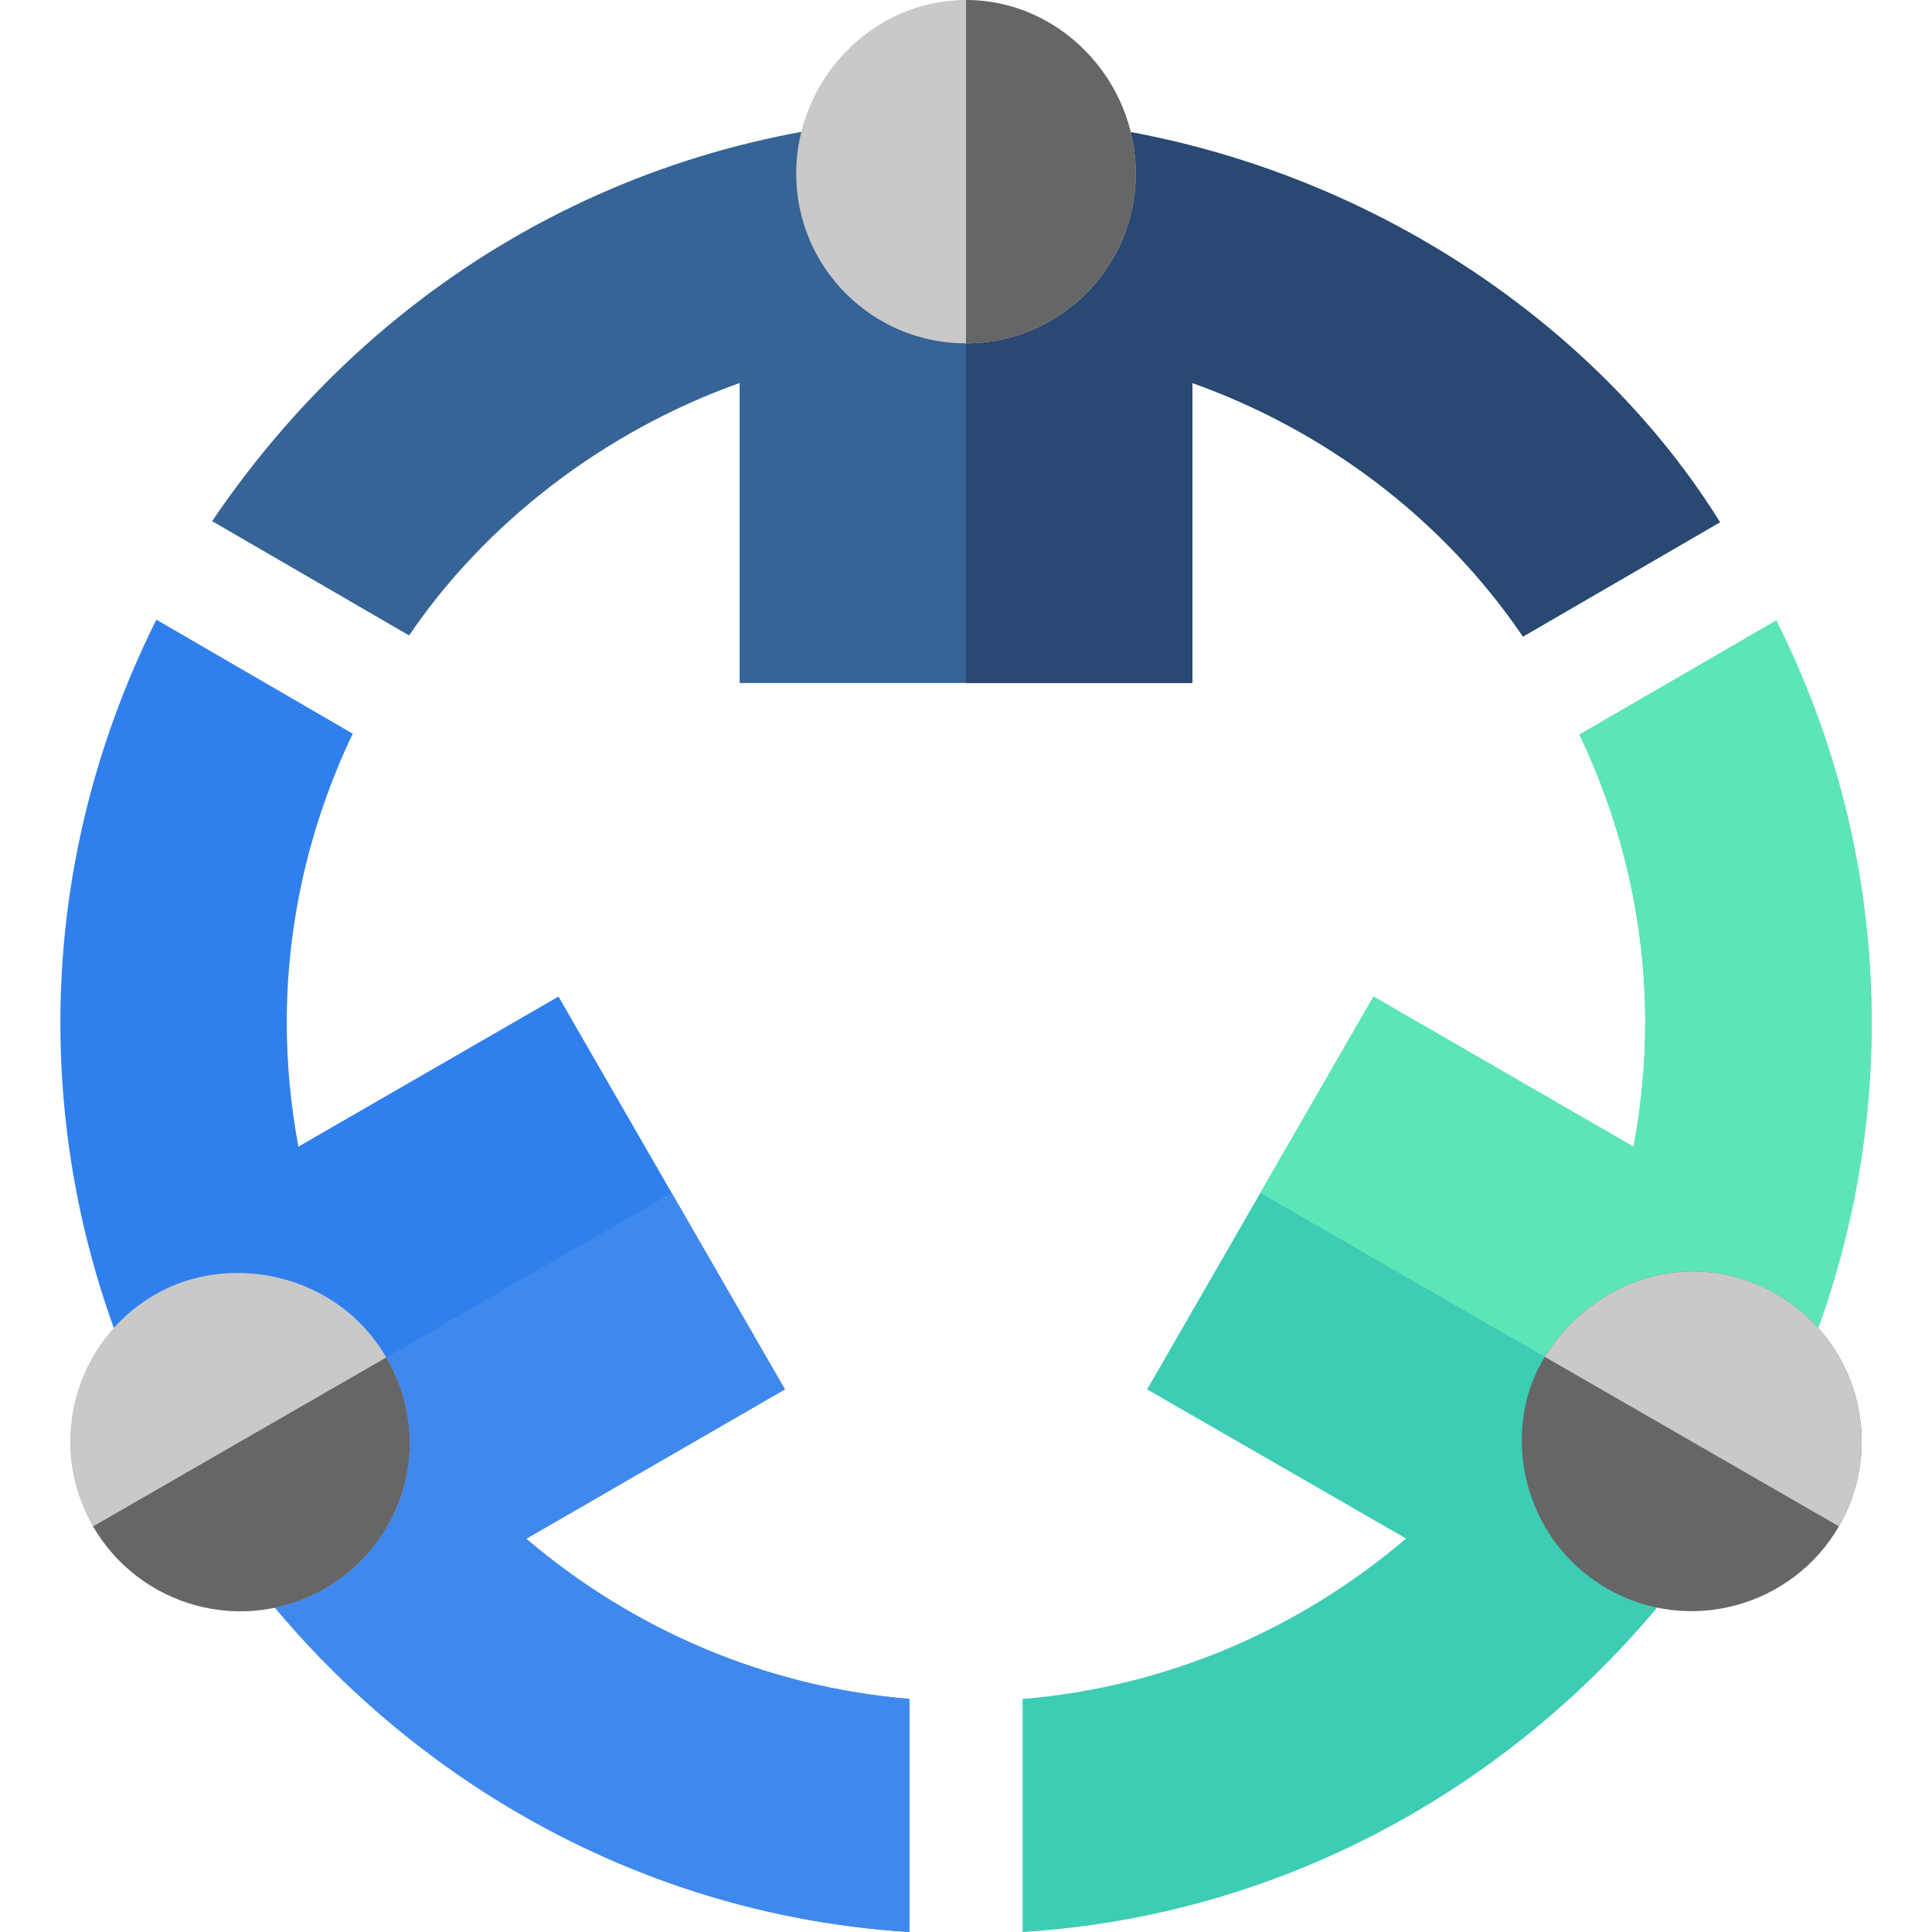 <svg width="56" height="56" viewBox="0 0 56 56" fill="none" xmlns="http://www.w3.org/2000/svg">
<g clip-path="url(#clip0)">
<path d="M15.252 44.601L22.75 40.272L19.469 34.579L16.188 28.886L8.649 33.236C8.429 32.048 8.312 30.849 8.312 29.64C8.312 26.725 8.976 23.888 10.224 21.266L4.532 17.961C2.719 21.6 1.75 25.558 1.75 29.64C1.75 34.417 3.05 38.886 5.28 42.754C9.558 50.172 17.324 55.441 26.359 56V49.245C22.219 48.902 18.365 47.253 15.252 44.601Z" fill="#2F80ED"/>
<path d="M26.361 55.999V49.245C22.221 48.901 18.366 47.252 15.253 44.601L22.751 40.271L19.47 34.578L5.281 42.753C9.559 50.171 17.326 55.44 26.361 55.999Z" fill="#3F89EE"/>
<path d="M51.485 17.985L45.782 21.293C47.076 24.006 47.688 26.848 47.688 29.64C47.688 30.848 47.572 32.048 47.35 33.24L39.812 28.886L36.531 34.578L33.25 40.272L40.755 44.595C37.642 47.25 33.785 48.901 29.641 49.245V56C38.675 55.44 46.442 50.172 50.72 42.754C52.95 38.887 54.25 34.417 54.25 29.64C54.25 25.658 53.344 21.689 51.485 17.985Z" fill="#3DCCB4"/>
<path d="M51.485 17.985L45.782 21.293C47.077 24.006 47.688 26.848 47.688 29.64C47.688 30.848 47.572 32.048 47.35 33.24L39.812 28.886L36.531 34.578L50.72 42.754C52.95 38.887 54.25 34.417 54.25 29.64C54.25 25.658 53.344 21.689 51.485 17.985Z" fill="#5CE6B8"/>
<path d="M28.002 3.391C19.574 3.391 11.409 7.352 6.148 15.105L11.858 18.419C14.061 15.172 17.489 12.509 21.439 11.101V19.797H28.002H34.564V11.101C38.309 12.436 41.764 14.943 44.145 18.451L49.855 15.137C45.762 8.543 37.472 3.391 28.002 3.391Z" fill="#366496"/>
<path d="M34.562 11.101C38.308 12.436 41.763 14.943 44.144 18.451L49.853 15.137C45.76 8.543 37.47 3.391 28 3.391V19.797H34.562V11.101Z" fill="#294872"/>
<path d="M28 0C25.282 0 23.078 2.313 23.078 5.031C23.078 7.75 25.282 9.953 28 9.953C30.718 9.953 32.922 7.75 32.922 5.031C32.922 2.313 30.718 0 28 0Z" fill="#C9C9C9"/>
<path d="M32.922 5.031C32.922 2.313 30.718 0 28 0V9.953C30.718 9.953 32.922 7.75 32.922 5.031Z" fill="#666666"/>
<path d="M11.195 39.346C9.776 36.888 6.631 36.283 4.5 37.52C2.143 38.876 1.336 41.89 2.696 44.243C4.038 46.567 7.041 47.416 9.42 46.044C11.628 44.772 12.657 41.879 11.195 39.346Z" fill="#C9C9C9"/>
<path d="M9.423 46.044C11.631 44.772 12.66 41.879 11.198 39.346L2.699 44.243C4.041 46.567 7.044 47.416 9.423 46.044Z" fill="#666666"/>
<path d="M51.498 37.517C49.042 36.099 46.181 37.069 44.776 39.329C43.47 41.431 44.088 44.607 46.578 46.042C48.963 47.419 51.968 46.551 53.302 44.242C54.646 41.914 53.884 38.895 51.498 37.517Z" fill="#666666"/>
<path d="M51.499 37.517C49.043 36.099 46.182 37.069 44.777 39.329L53.303 44.242C54.648 41.914 53.885 38.895 51.499 37.517Z" fill="#C9C9C9"/>
</g>
<defs>
<clipPath id="clip0">
<rect width="56" height="56" fill="white"/>
</clipPath>
</defs>
</svg>
